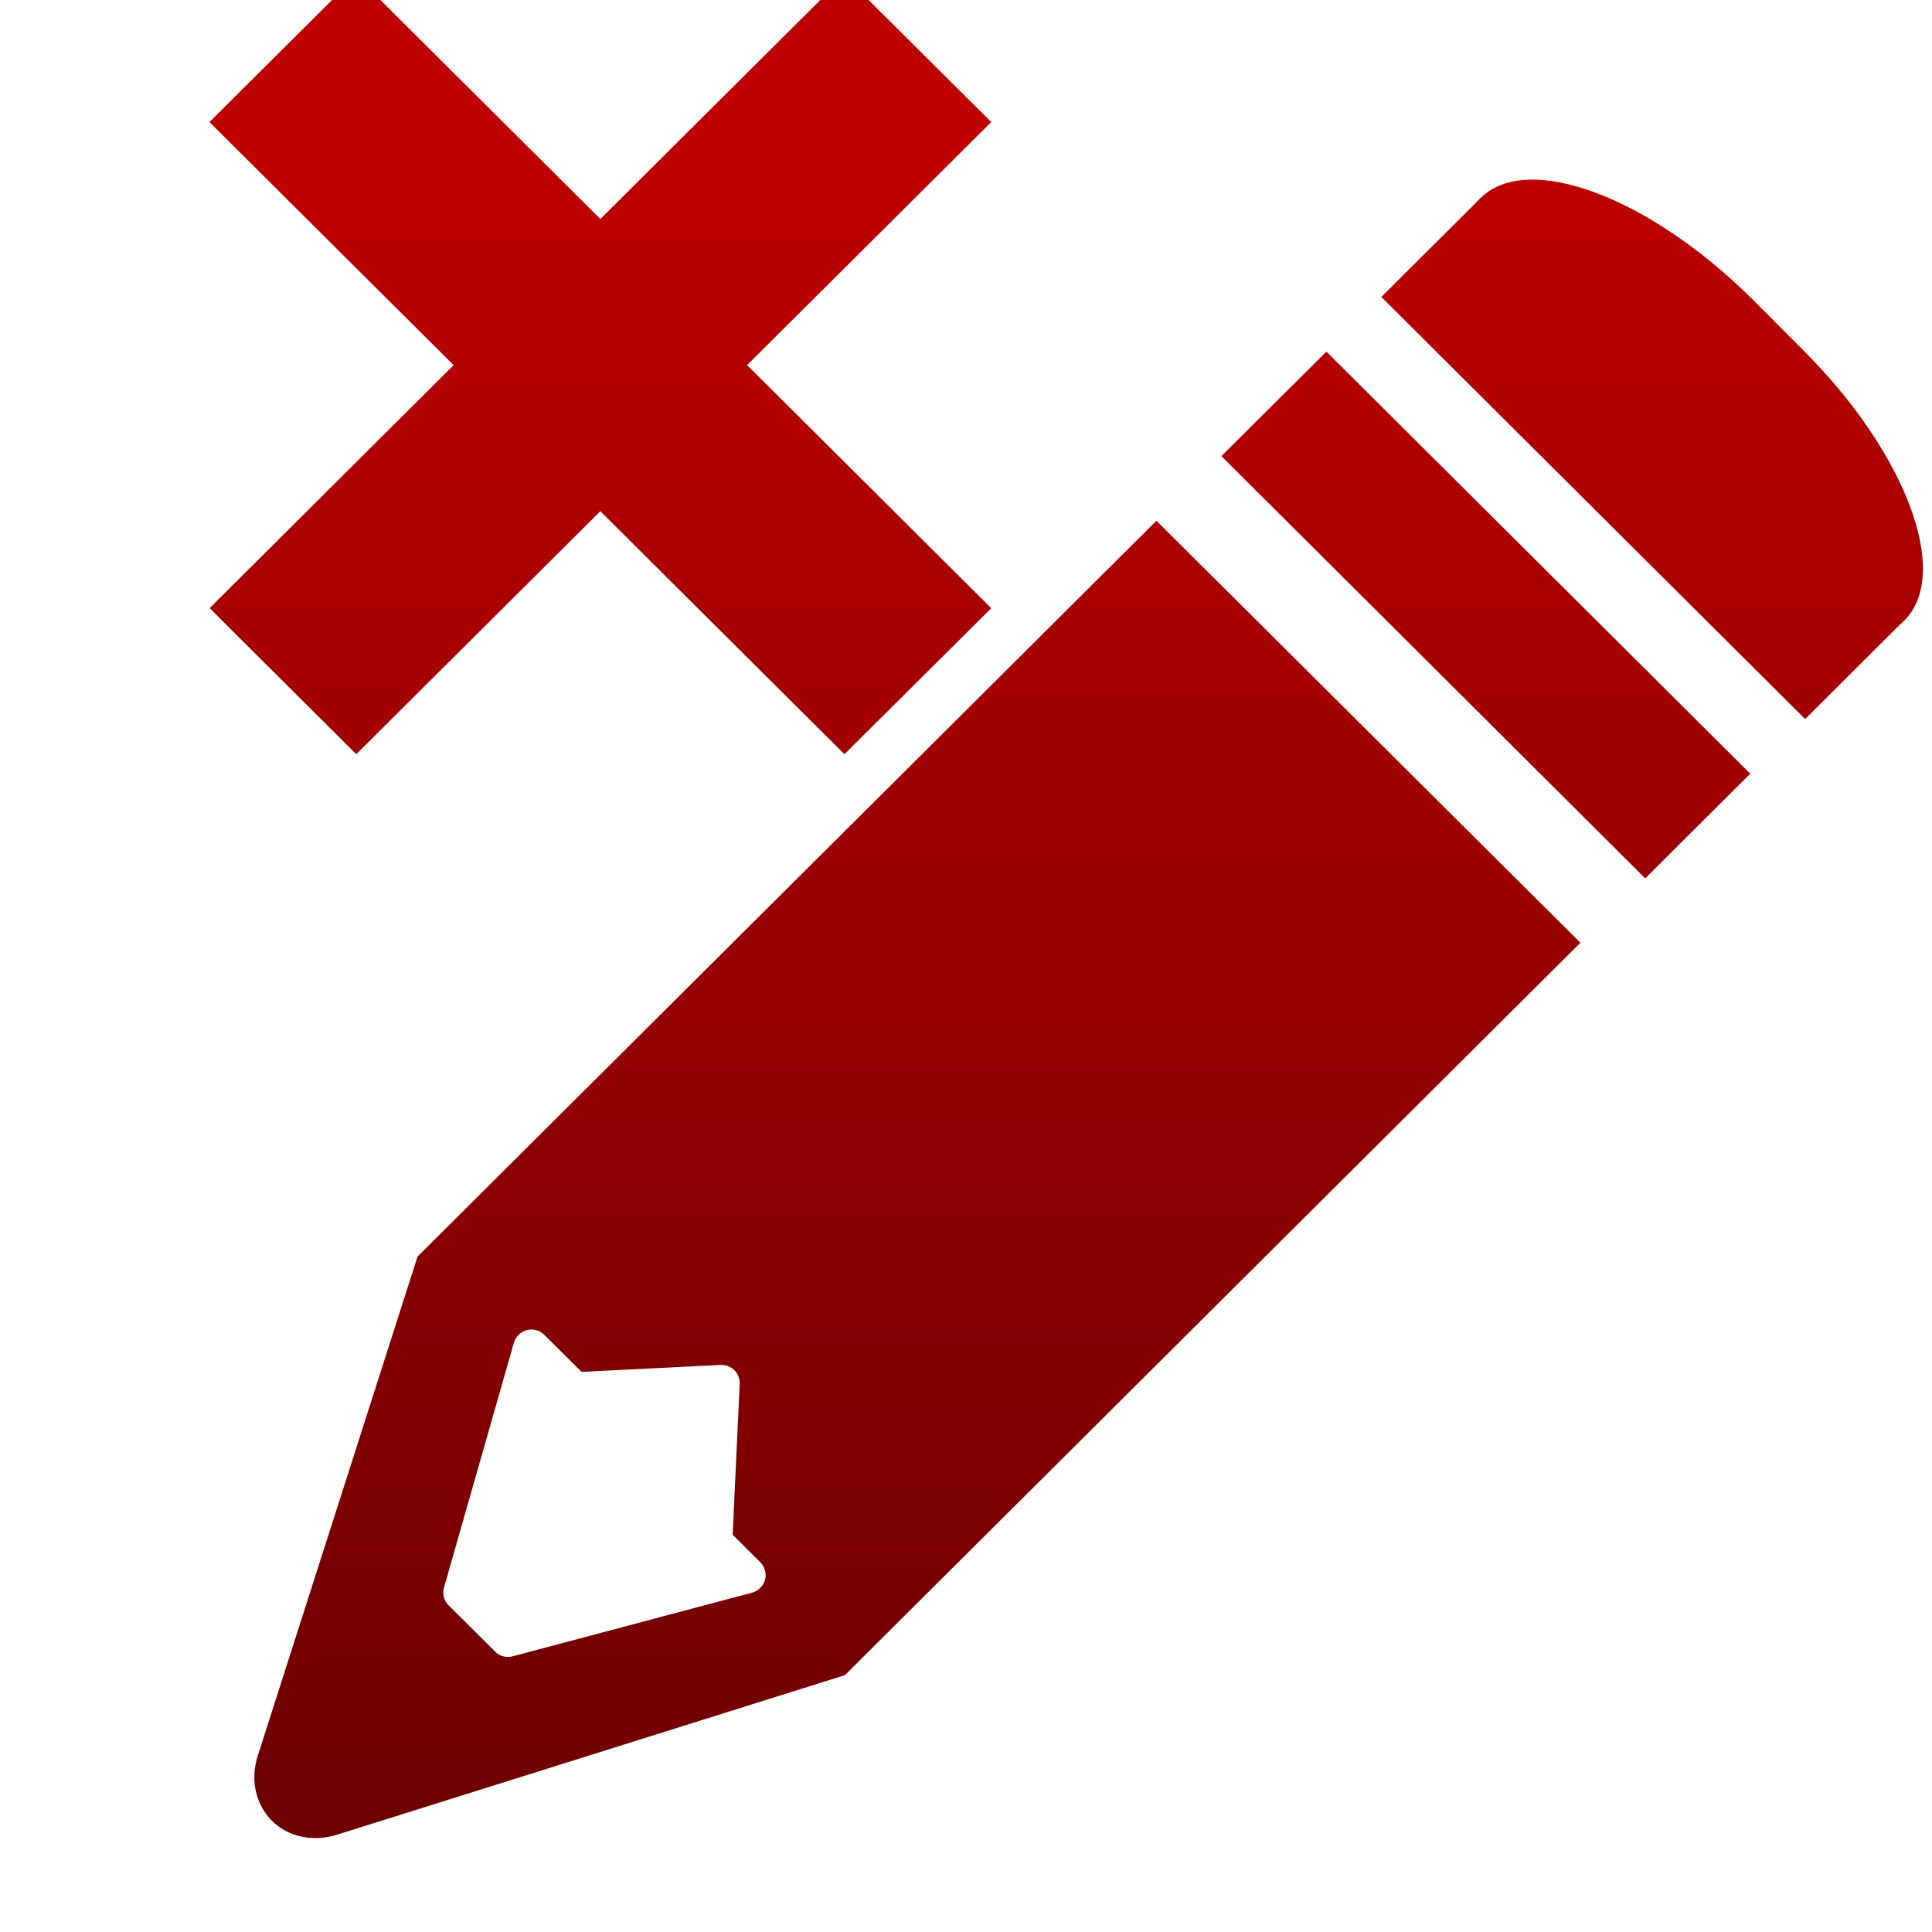 <svg xmlns="http://www.w3.org/2000/svg" xmlns:xlink="http://www.w3.org/1999/xlink" width="64" height="64" viewBox="0 0 64 64" version="1.1"><defs><linearGradient id="linear0" gradientUnits="userSpaceOnUse" x1="0" y1="0" x2="0" y2="1" gradientTransform="matrix(55.992,0,0,56,4.004,4)"><stop offset="0" style="stop-color:#bf0000;stop-opacity:1;"/><stop offset="1" style="stop-color:#6e0000;stop-opacity:1;"/></linearGradient><linearGradient id="linear1" gradientUnits="userSpaceOnUse" x1="0" y1="0" x2="0" y2="1" gradientTransform="matrix(55.992,0,0,56,4.004,4)"><stop offset="0" style="stop-color:#bf0000;stop-opacity:1;"/><stop offset="1" style="stop-color:#6e0000;stop-opacity:1;"/></linearGradient><linearGradient id="linear2" gradientUnits="userSpaceOnUse" x1="0" y1="0" x2="0" y2="1" gradientTransform="matrix(55.992,0,0,56,4.004,4)"><stop offset="0" style="stop-color:#bf0000;stop-opacity:1;"/><stop offset="1" style="stop-color:#6e0000;stop-opacity:1;"/></linearGradient><linearGradient id="linear3" gradientUnits="userSpaceOnUse" x1="0" y1="0" x2="0" y2="1" gradientTransform="matrix(55.992,0,0,56,4.004,4)"><stop offset="0" style="stop-color:#bf0000;stop-opacity:1;"/><stop offset="1" style="stop-color:#6e0000;stop-opacity:1;"/></linearGradient><linearGradient id="linear4" gradientUnits="userSpaceOnUse" x1="0" y1="0" x2="0" y2="1" gradientTransform="matrix(55.992,0,0,56,4.004,4)"><stop offset="0" style="stop-color:#bf0000;stop-opacity:1;"/><stop offset="1" style="stop-color:#6e0000;stop-opacity:1;"/></linearGradient><linearGradient id="linear5" gradientUnits="userSpaceOnUse" x1="0" y1="0" x2="0" y2="1" gradientTransform="matrix(55.992,0,0,56,4.004,4)"><stop offset="0" style="stop-color:#bf0000;stop-opacity:1;"/><stop offset="1" style="stop-color:#6e0000;stop-opacity:1;"/></linearGradient></defs><g id="surface1"><path style=" stroke:none;fill-rule:evenodd;fill:url(#linear0);" d="M 38.309 17.25 L 13.832 41.625 L 8.547 58.137 C 8.242 59.047 8.523 59.992 9.238 60.512 C 9.777 60.898 10.492 60.992 11.176 60.773 L 27.988 55.492 L 52.352 31.23 L 38.309 17.25 M 24.297 45.363 C 24.434 45.48 24.508 45.656 24.504 45.836 L 24.27 50.84 L 25.191 51.758 C 25.336 51.906 25.398 52.125 25.344 52.336 C 25.285 52.539 25.121 52.703 24.918 52.758 L 16.984 54.867 C 16.781 54.926 16.559 54.867 16.406 54.715 L 14.867 53.184 C 14.707 53.031 14.648 52.805 14.707 52.594 L 17.023 44.48 C 17.082 44.277 17.246 44.117 17.449 44.062 C 17.652 44.004 17.875 44.066 18.027 44.215 L 19.266 45.445 L 23.871 45.215 C 24.027 45.207 24.18 45.262 24.297 45.363 "/><path style=" stroke:none;fill-rule:evenodd;fill:url(#linear1);" d="M 58.055 9.918 L 59.711 11.578 C 63.133 14.98 64.641 18.996 63.09 20.547 C 61.535 22.09 57.504 20.586 54.086 17.18 L 52.422 15.531 C 49.004 12.125 47.492 8.109 49.047 6.559 C 50.605 5.012 54.637 6.516 58.055 9.918 Z M 58.055 9.918 "/><path style=" stroke:none;fill-rule:evenodd;fill:url(#linear2);" d="M 49.07 6.539 L 63.113 20.516 L 59.797 23.82 L 45.758 9.836 Z M 49.07 6.539 "/><path style=" stroke:none;fill-rule:evenodd;fill:url(#linear3);" d="M 43.938 11.648 L 57.98 25.629 L 54.5 29.098 L 40.461 15.109 Z M 43.938 11.648 "/><path style=" stroke:none;fill-rule:evenodd;fill:url(#linear4);" d="M 11.801 -0.797 L 32.836 20.148 L 27.973 24.984 L 6.938 4.043 Z M 11.801 -0.797 "/><path style=" stroke:none;fill-rule:evenodd;fill:url(#linear5);" d="M 32.836 4.043 L 11.801 24.984 L 6.945 20.145 L 27.973 -0.797 Z M 32.836 4.043 "/></g></svg>
